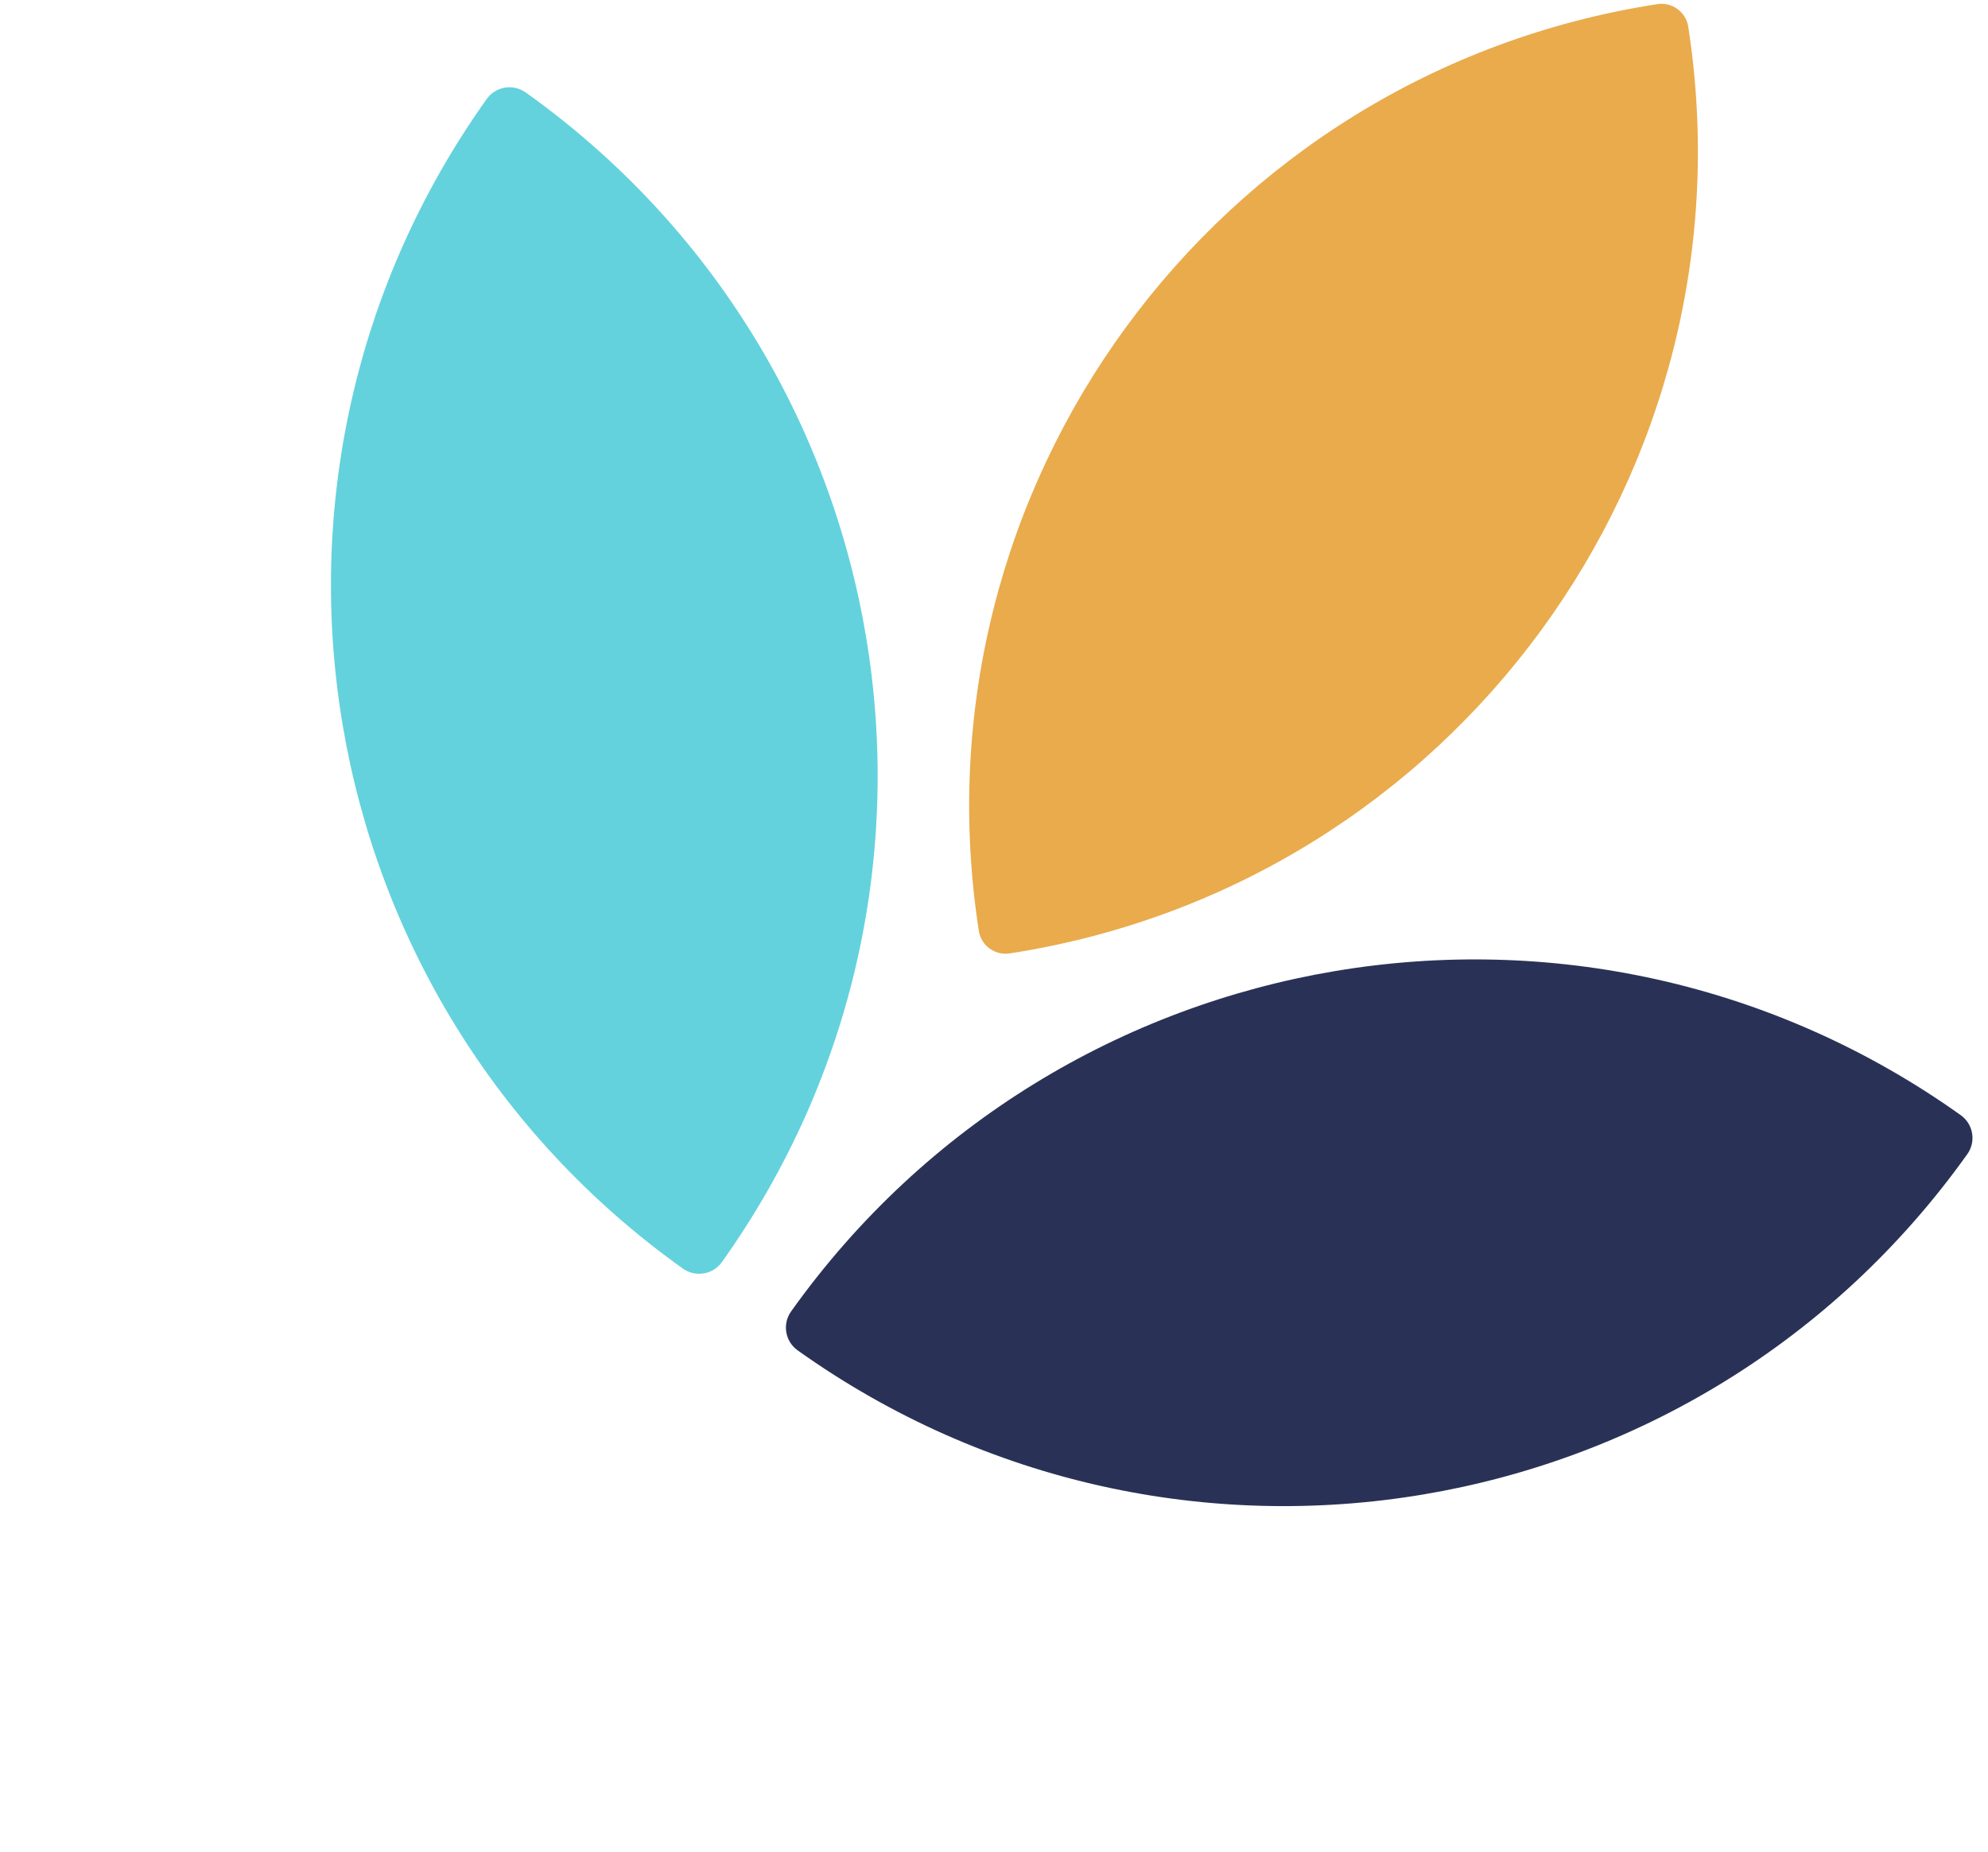 <svg width="117" height="109" viewBox="0 0 117 109" fill="none" xmlns="http://www.w3.org/2000/svg">
<path d="M28.645 5.826C12.825 28.023 17.994 58.843 40.192 74.663V74.663C40.932 75.19 41.959 75.018 42.486 74.278V74.278C58.306 52.08 53.136 21.261 30.939 5.441V5.441C30.199 4.914 29.172 5.086 28.645 5.826V5.826Z" fill="#63D2DD"/>
<path d="M46.945 79.474C69.142 95.294 99.961 90.124 115.781 67.927V67.927C116.309 67.187 116.136 66.159 115.396 65.632V65.632C93.199 49.812 62.38 54.982 46.56 77.18V77.18C46.032 77.919 46.205 78.947 46.945 79.474V79.474Z" fill="#293256"/>
<path d="M97.541 0.243C71.453 4.276 53.574 28.693 57.606 54.781V54.781C57.74 55.65 58.554 56.246 59.424 56.112V56.112C85.512 52.08 103.391 27.662 99.359 1.574V1.574C99.225 0.705 98.411 0.109 97.541 0.243V0.243Z" fill="#E9AB4B"/>
</svg>
